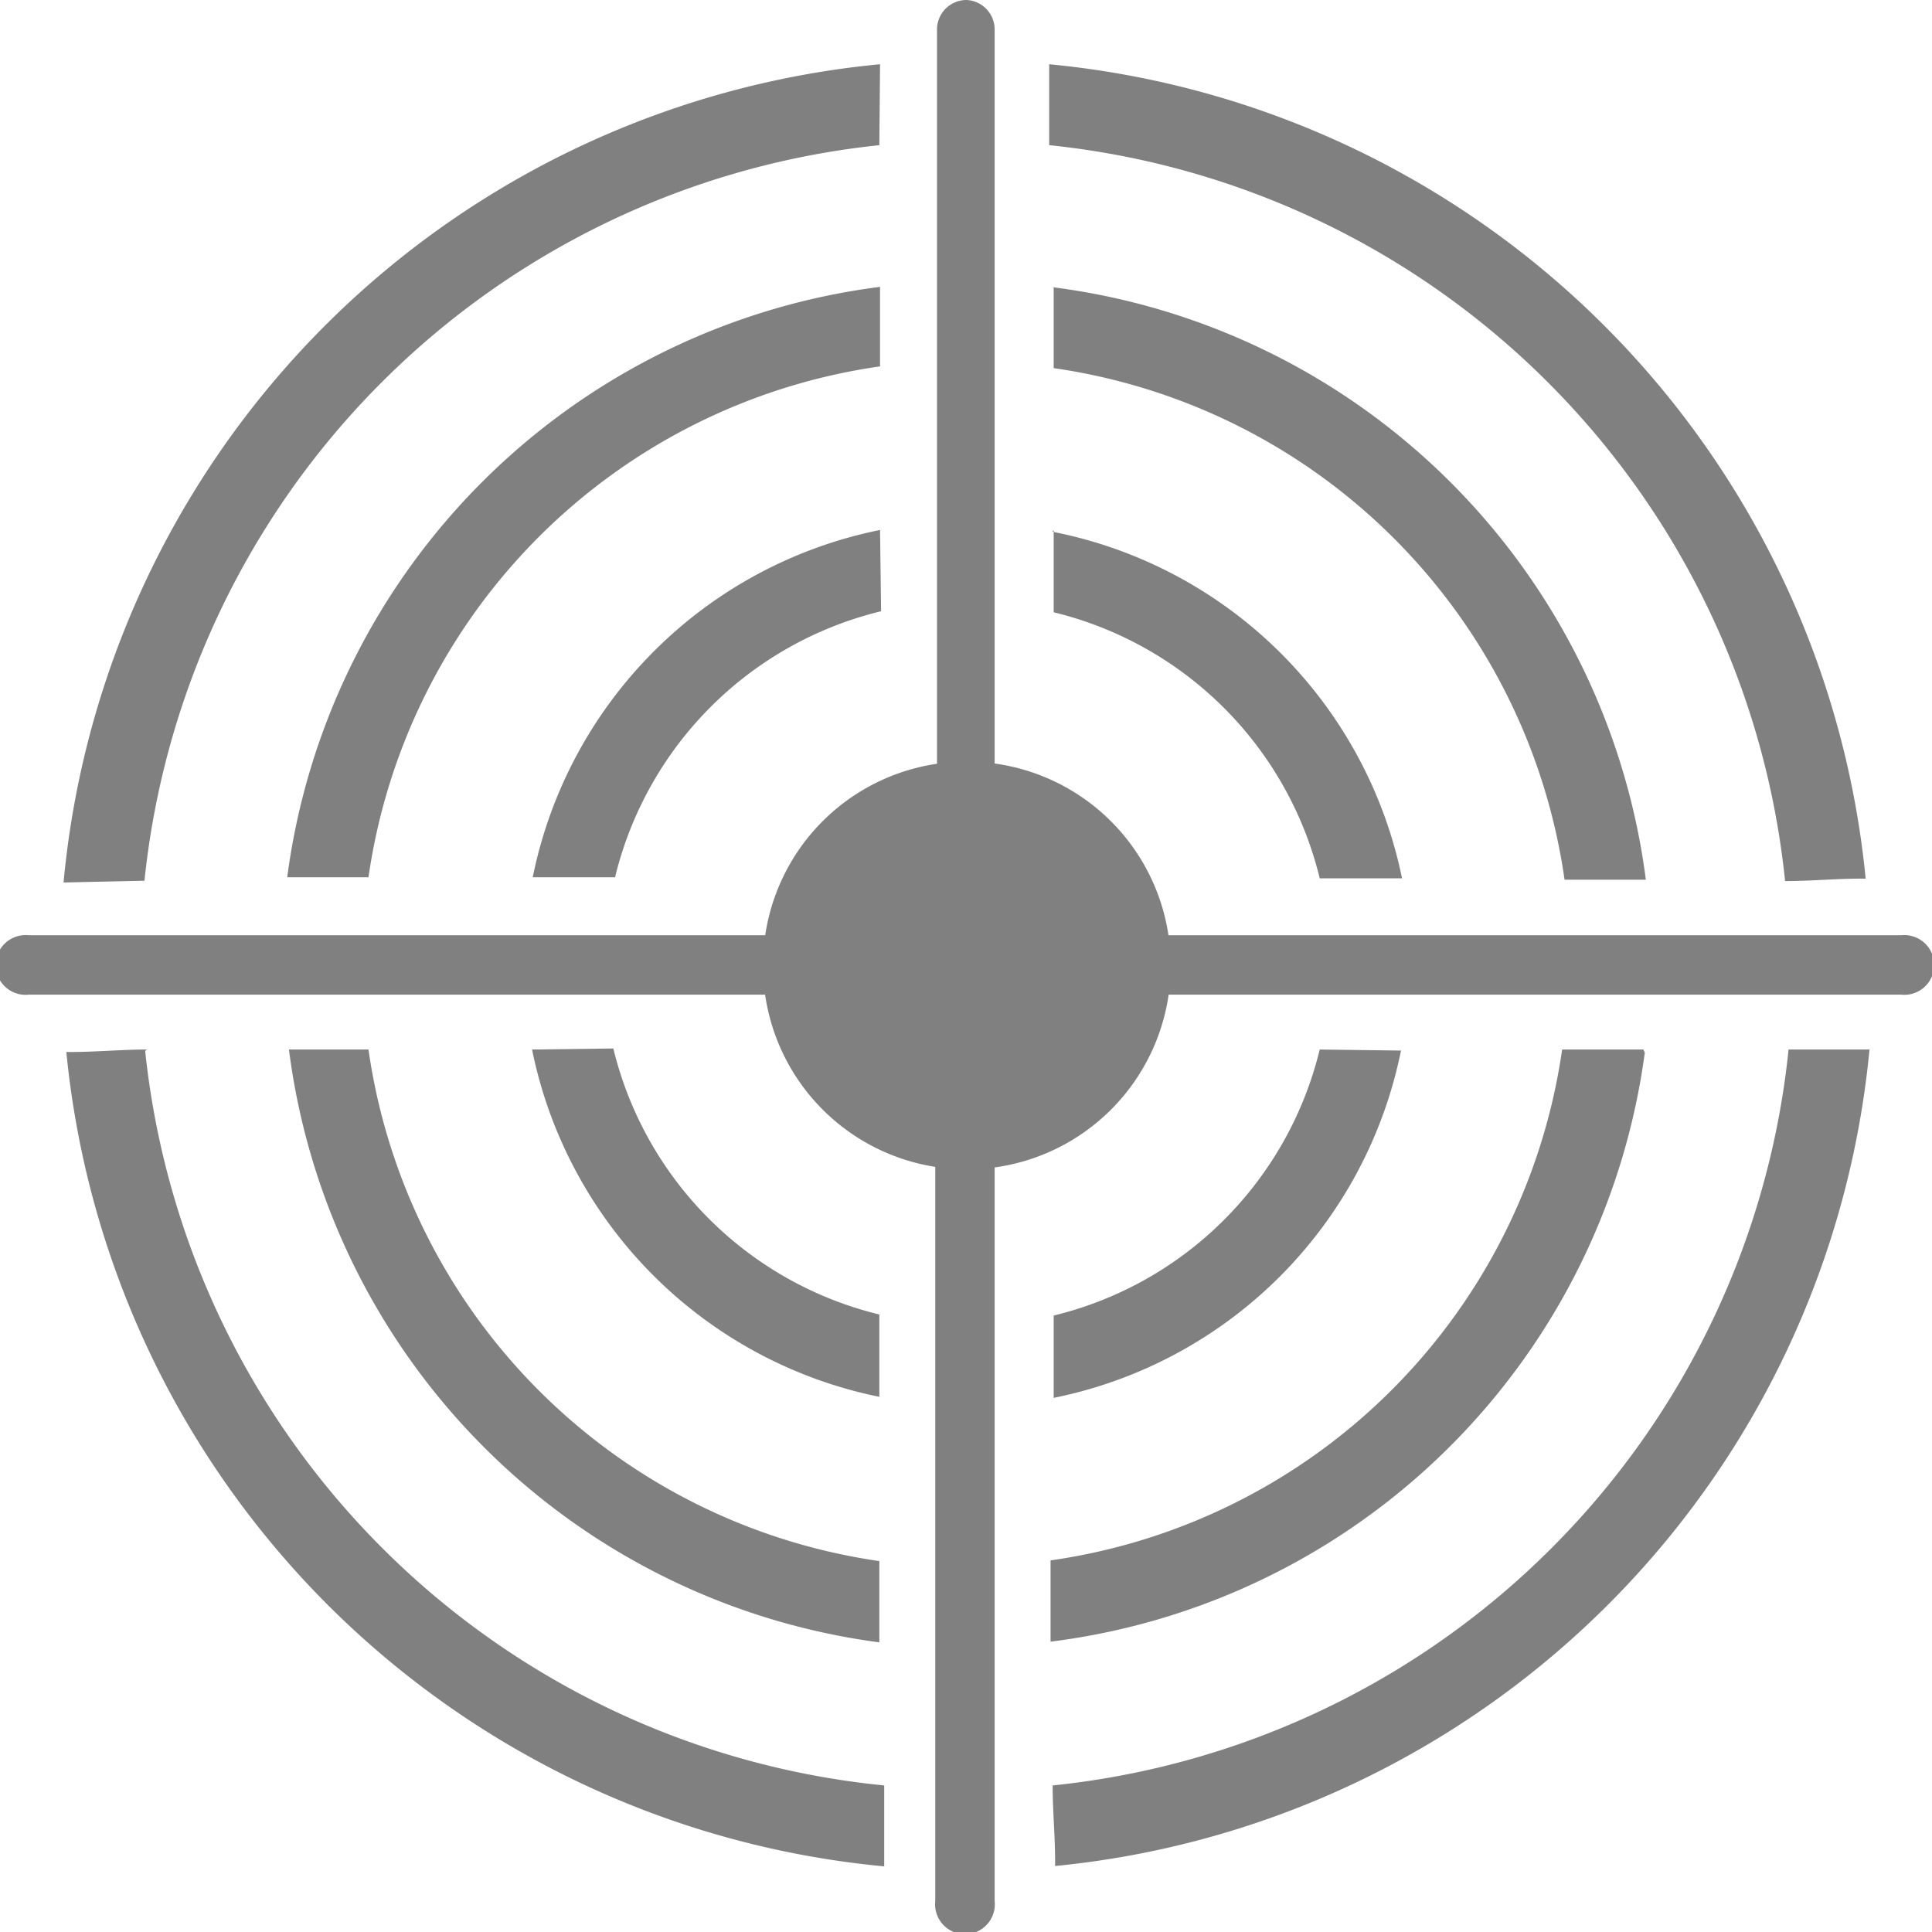 <svg xmlns="http://www.w3.org/2000/svg" viewBox="0 0 55.63 55.63"><defs><style>.cls-1{fill:gray}</style></defs><g id="Layer_2" data-name="Layer 2"><g id="Inicio_2" data-name="Inicio 2"><path class="cls-1" d="M907 929a5.87 5.87 0 11-5.86 5.86A5.86 5.86 0 01907 929z" transform="translate(-879.17 -907.07)"/><path class="cls-1" d="M907 907.07a.85.85 0 00-.85.85V934H880a.86.86 0 100 1.71h26.1v26.1a.86.86 0 101.71 0v-26.1h26.1a.86.86 0 100-1.71h-26.1v-26.08a.85.85 0 00-.81-.85z" transform="translate(-879.17 -907.07)"/><path class="cls-1" d="M909.38 908.92v2.33a23.74 23.74 0 0121.19 21.19c.77 0 1.55-.08 2.32-.07a26.11 26.11 0 00-23.51-23.45zm-4.87 0A26.09 26.09 0 00881 932.48l2.33-.05a23.75 23.75 0 0121.16-21.18zm0 6.41a19.73 19.73 0 00-17.07 17h2.34a17.35 17.35 0 0114.73-14.71zm5 0v2.34a17.35 17.35 0 0114.71 14.73h2.34a19.73 19.73 0 00-17.08-17.06zm-5 7a12.78 12.78 0 00-10 10h2.37a10.4 10.4 0 017.66-7.66zm5 0v2.37a10.41 10.41 0 017.66 7.66h2.37a12.78 12.78 0 00-10.07-9.98zM933 937.29h-2.33a23.74 23.74 0 01-21.19 21.19c0 .77.08 1.55.07 2.32A26.11 26.11 0 00933 937.29zm-49.6 0c-.77 0-1.55.08-2.32.07a26.11 26.11 0 0023.55 23.45v-2.33a23.74 23.74 0 01-21.28-21.15zm33.77 0a10.41 10.41 0 01-7.66 7.66v2.37a12.78 12.78 0 0010-10zm-29.68 0a19.74 19.74 0 0017 17.07v-2.34a17.36 17.36 0 01-14.71-14.73zm7 0a12.8 12.8 0 0010 10v-2.37a10.41 10.41 0 01-7.66-7.66zm32 0h-2.34A17.35 17.35 0 01909.42 952v2.34a19.73 19.73 0 0017.11-16.96z" transform="translate(-879.17 -907.07)"/></g></g></svg>
